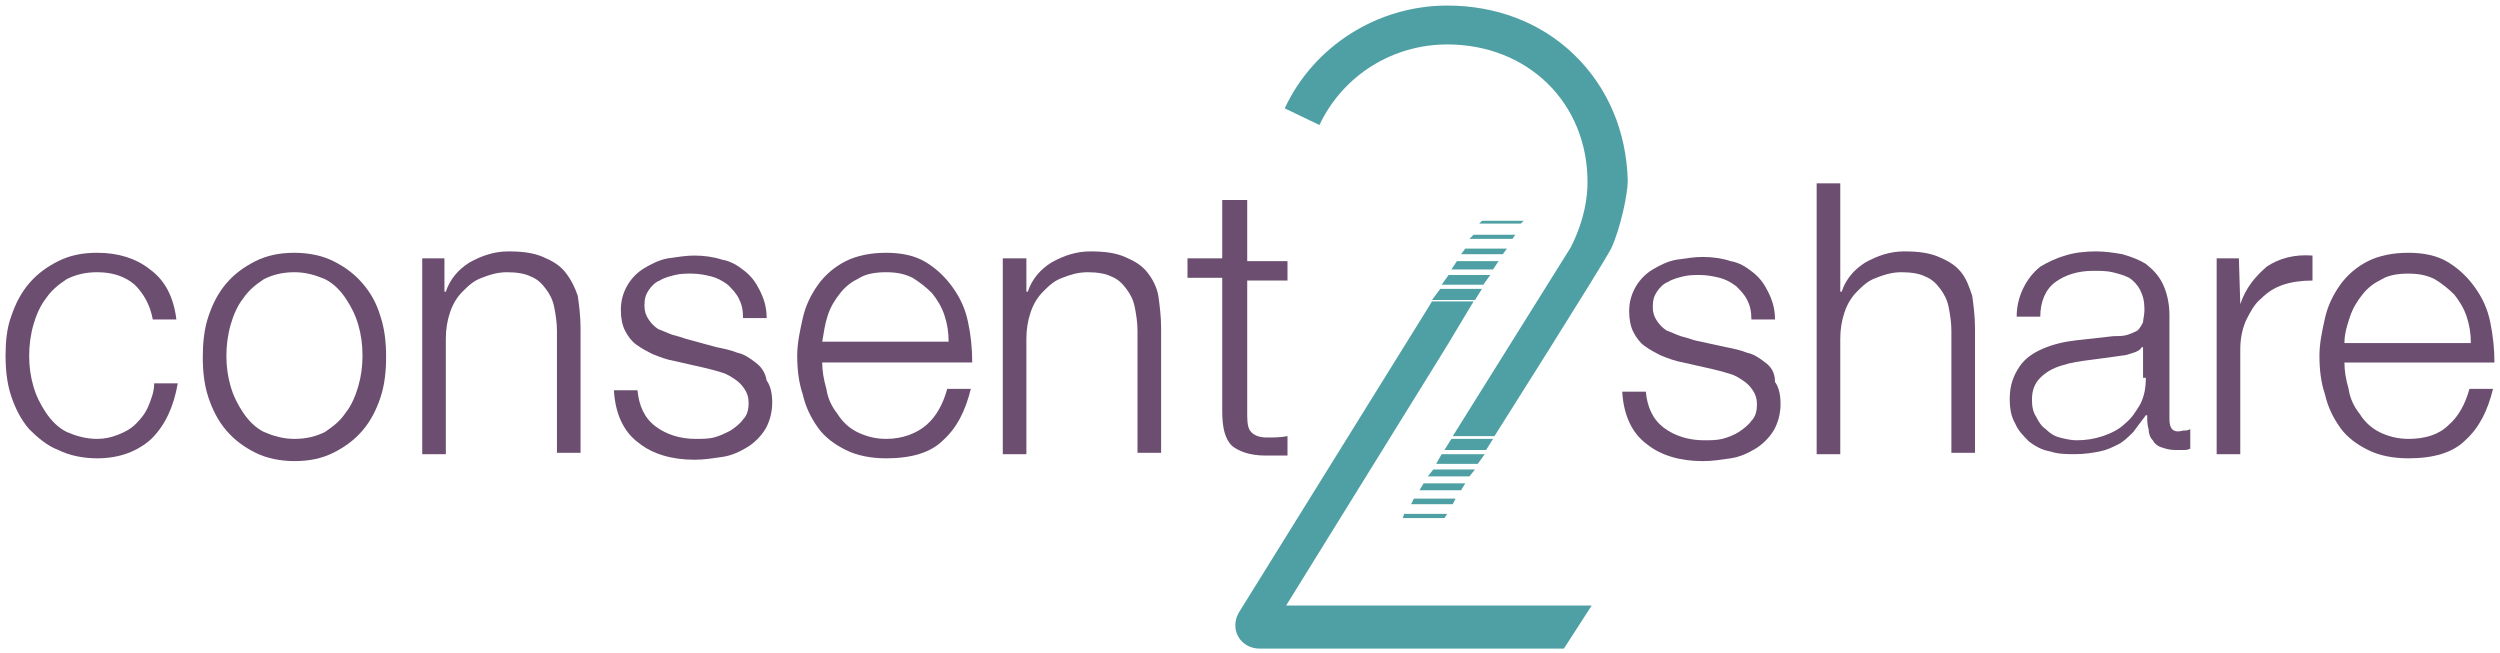 <?xml version="1.0" encoding="utf-8"?>
<!-- Generator: Adobe Illustrator 21.0.2, SVG Export Plug-In . SVG Version: 6.00 Build 0)  -->
<svg version="1.1" id="Layer_1" xmlns="http://www.w3.org/2000/svg" xmlns:xlink="http://www.w3.org/1999/xlink" x="0px" y="0px"
	 viewBox="0 0 180 47" style="enable-background:new 0 0 180 47;" xml:space="preserve">
<style type="text/css">
	.st0{fill:#6C4E70;}
	.st1{fill:#4FA0A4;}
</style>
<g>
	<path class="st0" d="M10.7,29.2c-0.2,0.5-0.5,0.9-0.9,1.3S9,31.1,8.5,31.3c-0.5,0.2-1,0.3-1.5,0.3c-0.8,0-1.5-0.2-2.2-0.5
		c-0.6-0.3-1.1-0.8-1.5-1.4s-0.7-1.2-0.9-1.9c-0.2-0.7-0.3-1.4-0.3-2.2c0-0.7,0.1-1.5,0.3-2.2c0.2-0.7,0.5-1.4,0.9-1.9
		c0.4-0.6,0.9-1,1.5-1.4c0.6-0.3,1.3-0.5,2.2-0.5c1.1,0,2,0.3,2.7,0.9c0.6,0.6,1.1,1.4,1.3,2.5h1.7c-0.2-1.6-0.8-2.8-1.9-3.6
		c-1-0.8-2.3-1.2-3.8-1.2c-1.1,0-2,0.2-2.8,0.6c-0.8,0.4-1.5,0.9-2.1,1.6s-1,1.5-1.3,2.4c-0.3,0.8-0.4,1.8-0.4,2.8s0.1,2,0.4,2.9
		s0.7,1.7,1.3,2.4c0.6,0.6,1.3,1.2,2.1,1.5C5,32.8,6,33,7,33c1.6,0,2.9-0.5,3.9-1.4c1-1,1.6-2.3,1.9-4h-1.7
		C11.1,28.2,10.9,28.7,10.7,29.2z"/>
	<path class="st0" d="M26.1,20.4c-0.6-0.7-1.3-1.2-2.1-1.6c-0.8-0.4-1.8-0.6-2.8-0.6c-1.1,0-2,0.2-2.8,0.6s-1.5,0.9-2.1,1.6
		s-1,1.5-1.3,2.4s-0.4,1.9-0.4,2.9s0.1,2,0.4,2.9c0.3,0.9,0.7,1.7,1.3,2.4c0.6,0.7,1.3,1.2,2.1,1.6c0.8,0.4,1.8,0.6,2.8,0.6
		c1.1,0,2-0.2,2.8-0.6c0.8-0.4,1.5-0.9,2.1-1.6s1-1.5,1.3-2.4s0.4-1.9,0.4-2.9s-0.1-2-0.4-2.9C27.1,21.8,26.7,21.1,26.1,20.4z
		 M25.8,27.8c-0.2,0.7-0.5,1.4-0.9,1.9c-0.4,0.6-0.9,1-1.5,1.4c-0.6,0.3-1.3,0.5-2.2,0.5c-0.8,0-1.5-0.2-2.2-0.5
		c-0.6-0.3-1.1-0.8-1.5-1.4s-0.7-1.2-0.9-1.9c-0.2-0.7-0.3-1.4-0.3-2.2c0-0.7,0.1-1.5,0.3-2.2c0.2-0.7,0.5-1.4,0.9-1.9
		c0.4-0.6,0.9-1,1.5-1.4c0.6-0.3,1.3-0.5,2.2-0.5c0.8,0,1.5,0.2,2.2,0.5c0.6,0.3,1.1,0.8,1.5,1.4s0.7,1.2,0.9,1.9
		c0.2,0.7,0.3,1.4,0.3,2.2C26.1,26.4,26,27.1,25.8,27.8z"/>
	<path class="st0" d="M40.7,19.6c-0.4-0.5-0.9-0.8-1.6-1.1c-0.7-0.3-1.5-0.4-2.5-0.4s-1.9,0.3-2.8,0.8c-0.8,0.5-1.4,1.2-1.7,2.1H32
		v-2.4h-1.6v14.1h1.7v-8.3c0-0.7,0.1-1.3,0.3-1.9c0.2-0.6,0.5-1.1,0.9-1.5s0.8-0.8,1.4-1c0.5-0.2,1.1-0.4,1.8-0.4s1.3,0.1,1.7,0.3
		c0.5,0.2,0.8,0.5,1.1,0.9s0.5,0.8,0.6,1.3s0.2,1.1,0.2,1.7v8.8h1.7v-9c0-0.8-0.1-1.6-0.2-2.3C41.4,20.7,41.1,20.1,40.7,19.6z"/>
	<path class="st0" d="M54.4,26.1c-0.4-0.3-0.8-0.6-1.3-0.7c-0.5-0.2-1-0.3-1.5-0.4l-2.2-0.6c-0.3-0.1-0.6-0.2-1-0.3
		c-0.3-0.1-0.7-0.3-1-0.4c-0.3-0.2-0.5-0.4-0.7-0.7c-0.2-0.3-0.3-0.6-0.3-1c0-0.5,0.1-0.8,0.3-1.1c0.2-0.3,0.5-0.6,0.8-0.7
		c0.3-0.2,0.7-0.3,1.1-0.4c0.4-0.1,0.8-0.1,1.2-0.1c0.5,0,1,0.1,1.4,0.2s0.8,0.3,1.2,0.6c0.3,0.3,0.6,0.6,0.8,1s0.3,0.8,0.3,1.4h1.7
		c0-0.8-0.2-1.4-0.5-2s-0.6-1-1.1-1.4s-1-0.7-1.6-0.8c-0.6-0.2-1.3-0.3-2-0.3c-0.6,0-1.2,0.1-1.9,0.2c-0.6,0.1-1.2,0.4-1.7,0.7
		c-0.5,0.3-0.9,0.7-1.2,1.2s-0.5,1.1-0.5,1.8c0,0.6,0.1,1.1,0.3,1.5s0.5,0.8,0.8,1c0.4,0.3,0.8,0.5,1.2,0.7c0.5,0.2,1,0.4,1.6,0.5
		l2.2,0.5c0.4,0.1,0.8,0.2,1.1,0.3c0.4,0.1,0.7,0.3,1,0.5s0.5,0.4,0.7,0.7c0.2,0.3,0.3,0.6,0.3,1c0,0.5-0.1,0.9-0.4,1.2
		c-0.2,0.3-0.6,0.6-0.9,0.8c-0.4,0.2-0.8,0.4-1.2,0.5s-0.9,0.1-1.3,0.1c-1.1,0-2.1-0.3-2.9-0.9c-0.8-0.6-1.2-1.5-1.3-2.6h-1.7
		c0.1,1.7,0.7,3,1.8,3.8c1,0.8,2.4,1.2,4,1.2c0.7,0,1.3-0.1,2-0.2c0.7-0.1,1.3-0.4,1.8-0.7c0.5-0.3,1-0.8,1.3-1.3s0.5-1.2,0.5-1.9
		c0-0.6-0.1-1.2-0.4-1.6C55.1,26.8,54.8,26.4,54.4,26.1z"/>
	<path class="st0" d="M69.7,23.2c-0.2-1-0.6-1.8-1.1-2.5s-1.1-1.3-1.9-1.8s-1.8-0.7-2.9-0.7s-2.1,0.2-2.9,0.6c-0.8,0.4-1.5,1-2,1.7
		S58,22,57.8,22.9c-0.2,0.9-0.4,1.8-0.4,2.7c0,1,0.1,1.9,0.4,2.8c0.2,0.9,0.6,1.7,1.1,2.4c0.5,0.7,1.2,1.2,2,1.6s1.8,0.6,2.9,0.6
		c1.8,0,3.2-0.4,4.1-1.3c1-0.9,1.6-2.1,2-3.7h-1.7c-0.3,1.1-0.8,2-1.5,2.6s-1.7,1-2.9,1c-0.8,0-1.5-0.2-2.1-0.5s-1.1-0.8-1.4-1.3
		c-0.4-0.5-0.7-1.1-0.8-1.8c-0.2-0.7-0.3-1.3-0.3-1.9H70C70,25.1,69.9,24.1,69.7,23.2z M59.2,24.6c0.1-0.6,0.2-1.3,0.4-1.9
		s0.5-1.1,0.9-1.6s0.8-0.8,1.4-1.1c0.5-0.3,1.2-0.4,1.9-0.4s1.3,0.1,1.9,0.4c0.5,0.3,1,0.7,1.4,1.1c0.4,0.5,0.7,1,0.9,1.6
		c0.2,0.6,0.3,1.2,0.3,1.9H59.2z"/>
	<path class="st0" d="M82.6,19.6c-0.4-0.5-0.9-0.8-1.6-1.1c-0.7-0.3-1.5-0.4-2.5-0.4s-1.9,0.3-2.8,0.8c-0.8,0.5-1.4,1.2-1.7,2.1
		h-0.1v-2.4h-1.7v14.1h1.7v-8.3c0-0.7,0.1-1.3,0.3-1.9c0.2-0.6,0.5-1.1,0.9-1.5s0.8-0.8,1.4-1c0.5-0.2,1.1-0.4,1.8-0.4
		c0.7,0,1.3,0.1,1.7,0.3c0.5,0.2,0.8,0.5,1.1,0.9c0.3,0.4,0.5,0.8,0.6,1.3s0.2,1.1,0.2,1.7v8.8h1.7v-9c0-0.8-0.1-1.6-0.2-2.3
		C83.3,20.7,83,20.1,82.6,19.6z"/>
	<path class="st0" d="M89.7,14.4H88v4.2h-2.5V20H88v9.6c0,1.2,0.2,2,0.7,2.5c0.5,0.4,1.3,0.7,2.4,0.7c0.3,0,0.5,0,0.8,0s0.5,0,0.8,0
		v-1.4c-0.5,0.1-1,0.1-1.5,0.1c-0.6,0-1-0.2-1.2-0.5s-0.2-0.8-0.2-1.3v-9.5h2.9v-1.4h-2.9v-4.4H89.7z"/>
	<path class="st0" d="M127.1,26.1c-0.4-0.3-0.8-0.6-1.3-0.7c-0.5-0.2-1-0.3-1.5-0.4l-2.3-0.5c-0.3-0.1-0.6-0.2-1-0.3
		c-0.3-0.1-0.7-0.3-1-0.4c-0.3-0.2-0.5-0.4-0.7-0.7c-0.2-0.3-0.3-0.6-0.3-1c0-0.5,0.1-0.8,0.3-1.1c0.2-0.3,0.5-0.6,0.8-0.7
		c0.3-0.2,0.7-0.3,1.1-0.4s0.8-0.1,1.2-0.1c0.5,0,1,0.1,1.4,0.2s0.8,0.3,1.2,0.6c0.3,0.3,0.6,0.6,0.8,1c0.2,0.4,0.3,0.8,0.3,1.4h1.7
		c0-0.8-0.2-1.4-0.5-2s-0.6-1-1.1-1.4s-1-0.7-1.6-0.8c-0.6-0.2-1.3-0.3-2-0.3c-0.6,0-1.2,0.1-1.9,0.2c-0.6,0.1-1.2,0.4-1.7,0.7
		c-0.5,0.3-0.9,0.7-1.2,1.2c-0.3,0.5-0.5,1.1-0.5,1.8c0,0.6,0.1,1.1,0.3,1.5c0.2,0.4,0.5,0.8,0.8,1c0.4,0.3,0.8,0.5,1.2,0.7
		c0.5,0.2,1,0.4,1.6,0.5l2.2,0.5c0.4,0.1,0.8,0.2,1.1,0.3c0.4,0.1,0.7,0.3,1,0.5s0.5,0.4,0.7,0.7c0.2,0.3,0.3,0.6,0.3,1
		c0,0.5-0.1,0.9-0.4,1.2c-0.2,0.3-0.6,0.6-0.9,0.8s-0.8,0.4-1.2,0.5c-0.4,0.1-0.9,0.1-1.3,0.1c-1.1,0-2.1-0.3-2.9-0.9
		s-1.2-1.5-1.3-2.6h-1.7c0.1,1.7,0.7,3,1.8,3.8c1,0.8,2.4,1.2,4,1.2c0.7,0,1.3-0.1,2-0.2c0.7-0.1,1.3-0.4,1.8-0.7s1-0.8,1.3-1.3
		c0.3-0.5,0.5-1.2,0.5-1.9c0-0.6-0.1-1.2-0.4-1.6C127.8,26.8,127.5,26.4,127.1,26.1z"/>
	<path class="st0" d="M141.2,19.6c-0.4-0.5-0.9-0.8-1.6-1.1c-0.7-0.3-1.5-0.4-2.5-0.4s-1.9,0.3-2.8,0.8c-0.8,0.5-1.4,1.2-1.7,2.1
		h-0.1v-7.8h-1.7v19.5h1.7v-8.3c0-0.7,0.1-1.3,0.3-1.9c0.2-0.6,0.5-1.1,0.9-1.5s0.8-0.8,1.4-1c0.5-0.2,1.1-0.4,1.8-0.4
		c0.7,0,1.3,0.1,1.7,0.3c0.5,0.2,0.8,0.5,1.1,0.9c0.3,0.4,0.5,0.8,0.6,1.3s0.2,1.1,0.2,1.7v8.8h1.7v-9c0-0.8-0.1-1.6-0.2-2.3
		C141.8,20.7,141.6,20.1,141.2,19.6z"/>
	<path class="st0" d="M156.2,30.2v-7.5c0-0.9-0.2-1.7-0.5-2.3c-0.3-0.6-0.7-1-1.2-1.4c-0.5-0.3-1-0.5-1.7-0.7
		c-0.6-0.1-1.2-0.2-1.9-0.2c-0.8,0-1.6,0.1-2.2,0.3c-0.7,0.2-1.3,0.5-1.8,0.8c-0.5,0.4-0.9,0.9-1.2,1.5c-0.3,0.6-0.5,1.3-0.5,2.1
		h1.7c0-1.1,0.4-2,1.1-2.5c0.7-0.5,1.6-0.8,2.7-0.8c0.5,0,1,0,1.4,0.1s0.8,0.2,1.2,0.4c0.3,0.2,0.6,0.5,0.8,0.9
		c0.2,0.4,0.3,0.8,0.3,1.4c0,0.4-0.1,0.7-0.1,0.9c-0.1,0.2-0.2,0.4-0.4,0.6c-0.2,0.1-0.4,0.2-0.7,0.3c-0.3,0.1-0.6,0.1-1,0.1
		c-0.9,0.1-1.8,0.2-2.7,0.3c-0.9,0.1-1.7,0.3-2.4,0.6c-0.7,0.3-1.3,0.7-1.7,1.3c-0.4,0.6-0.7,1.3-0.7,2.3c0,0.7,0.1,1.3,0.4,1.8
		c0.2,0.5,0.6,0.9,1,1.3c0.4,0.3,0.9,0.6,1.5,0.7c0.6,0.2,1.2,0.2,1.8,0.2c0.7,0,1.3-0.1,1.8-0.2s0.9-0.3,1.3-0.5
		c0.4-0.2,0.7-0.5,1.1-0.9c0.3-0.4,0.6-0.8,0.9-1.2h0.1c0,0.4,0,0.7,0.1,1c0,0.3,0.1,0.6,0.3,0.8c0.1,0.2,0.3,0.4,0.6,0.5
		c0.3,0.1,0.6,0.2,1,0.2c0.2,0,0.4,0,0.6,0c0.2,0,0.3,0,0.5-0.1v-1.4c-0.2,0.1-0.3,0.1-0.5,0.1C156.5,31.2,156.2,30.9,156.2,30.2z
		 M154.5,27.2c0,0.7-0.1,1.3-0.4,1.9c-0.3,0.5-0.6,1-1.1,1.4c-0.4,0.4-1,0.7-1.6,0.9c-0.6,0.2-1.2,0.3-1.9,0.3
		c-0.4,0-0.8-0.1-1.2-0.2s-0.7-0.3-1-0.6c-0.3-0.2-0.5-0.5-0.7-0.9c-0.2-0.3-0.3-0.7-0.3-1.2c0-0.7,0.2-1.2,0.6-1.6
		c0.4-0.4,0.9-0.7,1.6-0.9c0.6-0.2,1.3-0.3,2.1-0.4c0.8-0.1,1.5-0.2,2.2-0.3c0.2,0,0.5-0.1,0.8-0.2c0.3-0.1,0.5-0.2,0.6-0.4h0.1v2.2
		H154.5z"/>
	<path class="st0" d="M161.3,21.9L161.3,21.9l-0.1-3.3h-1.6v14.1h1.7v-7.5c0-0.7,0.1-1.4,0.4-2.1c0.3-0.6,0.6-1.2,1.1-1.6
		c0.5-0.5,1-0.8,1.6-1s1.3-0.3,2.1-0.3v-1.8c-1.3-0.1-2.4,0.2-3.3,0.8C162.4,19.9,161.7,20.7,161.3,21.9z"/>
	<path class="st0" d="M176.3,30.6c-0.7,0.7-1.7,1-2.9,1c-0.8,0-1.5-0.2-2.1-0.5s-1.1-0.8-1.4-1.3c-0.4-0.5-0.7-1.1-0.8-1.8
		c-0.2-0.7-0.3-1.3-0.3-1.9h10.8c0-1-0.1-1.9-0.3-2.9c-0.2-1-0.6-1.8-1.1-2.5s-1.1-1.3-1.9-1.8s-1.8-0.7-2.9-0.7s-2.1,0.2-2.9,0.6
		s-1.5,1-2,1.7s-0.9,1.5-1.1,2.4c-0.2,0.9-0.4,1.8-0.4,2.7c0,1,0.1,1.9,0.4,2.8c0.2,0.9,0.6,1.7,1.1,2.4c0.5,0.7,1.2,1.2,2,1.6
		c0.8,0.4,1.8,0.6,2.9,0.6c1.8,0,3.2-0.4,4.1-1.3c1-0.9,1.6-2.1,2-3.7h-1.7C177.5,29.1,177,30,176.3,30.6z M169.2,22.8
		c0.2-0.6,0.5-1.1,0.9-1.6s0.8-0.8,1.4-1.1c0.5-0.3,1.2-0.4,1.9-0.4c0.7,0,1.3,0.1,1.9,0.4c0.5,0.3,1,0.7,1.4,1.1
		c0.4,0.5,0.7,1,0.9,1.6c0.2,0.6,0.3,1.2,0.3,1.9h-9.1C168.8,24,169,23.4,169.2,22.8z"/>
</g>
<g>
	<polygon class="st1" points="107.5,31.6 104.5,31.6 104,32.4 107,32.4 	"/>
	<polygon class="st1" points="106.9,32.7 103.8,32.7 103.4,33.4 106.4,33.4 	"/>
	<polygon class="st1" points="106.2,33.8 103.2,33.8 102.8,34.3 105.8,34.3 	"/>
	<polygon class="st1" points="105.5,34.8 102.5,34.8 102.2,35.3 105.2,35.3 	"/>
	<polygon class="st1" points="104.8,35.9 101.8,35.9 101.6,36.3 104.6,36.3 	"/>
	<polygon class="st1" points="101,37.3 104,37.3 104.2,37 101.1,37 	"/>
	<path class="st1" d="M113.3,3.9c-2.4-2.3-5.6-3.5-9.1-3.5c-5,0-9.6,2.9-11.7,7.4L95,9c1.7-3.6,5.3-5.8,9.2-5.8
		c5.8,0,10.1,4.2,10.1,9.9c0,1.1-0.2,2.7-1.2,4.7l-8.5,13.6h3c0,0,7.6-12,8.4-13.5c0.7-1.5,1.2-4,1.2-4.9
		C117.1,9.5,115.8,6.3,113.3,3.9z"/>
	<polygon class="st1" points="103.1,21.6 106.2,21.6 106.7,20.8 103.7,20.8 	"/>
	<polygon class="st1" points="103.8,20.5 106.8,20.5 107.3,19.8 104.3,19.8 	"/>
	<polygon class="st1" points="104.5,19.4 107.5,19.4 107.9,18.8 104.9,18.8 	"/>
	<polygon class="st1" points="105.2,18.3 108.2,18.3 108.5,17.9 105.5,17.9 	"/>
	<polygon class="st1" points="105.8,17.2 108.9,17.2 109.1,16.9 106.1,16.9 	"/>
	<polygon class="st1" points="109.7,15.9 106.7,15.9 106.5,16.1 109.5,16.1 	"/>
	<path class="st1" d="M103.5,26L103.5,26l0.8-1.3l0.6-1l0.6-1l0,0l0,0l0.6-1h-3l-0.3,0.5l0,0L89.2,44.1c-0.7,1.2,0.1,2.6,1.5,2.6
		h21.9l2-3.1h-22L103.5,26z"/>
</g>
</svg>
